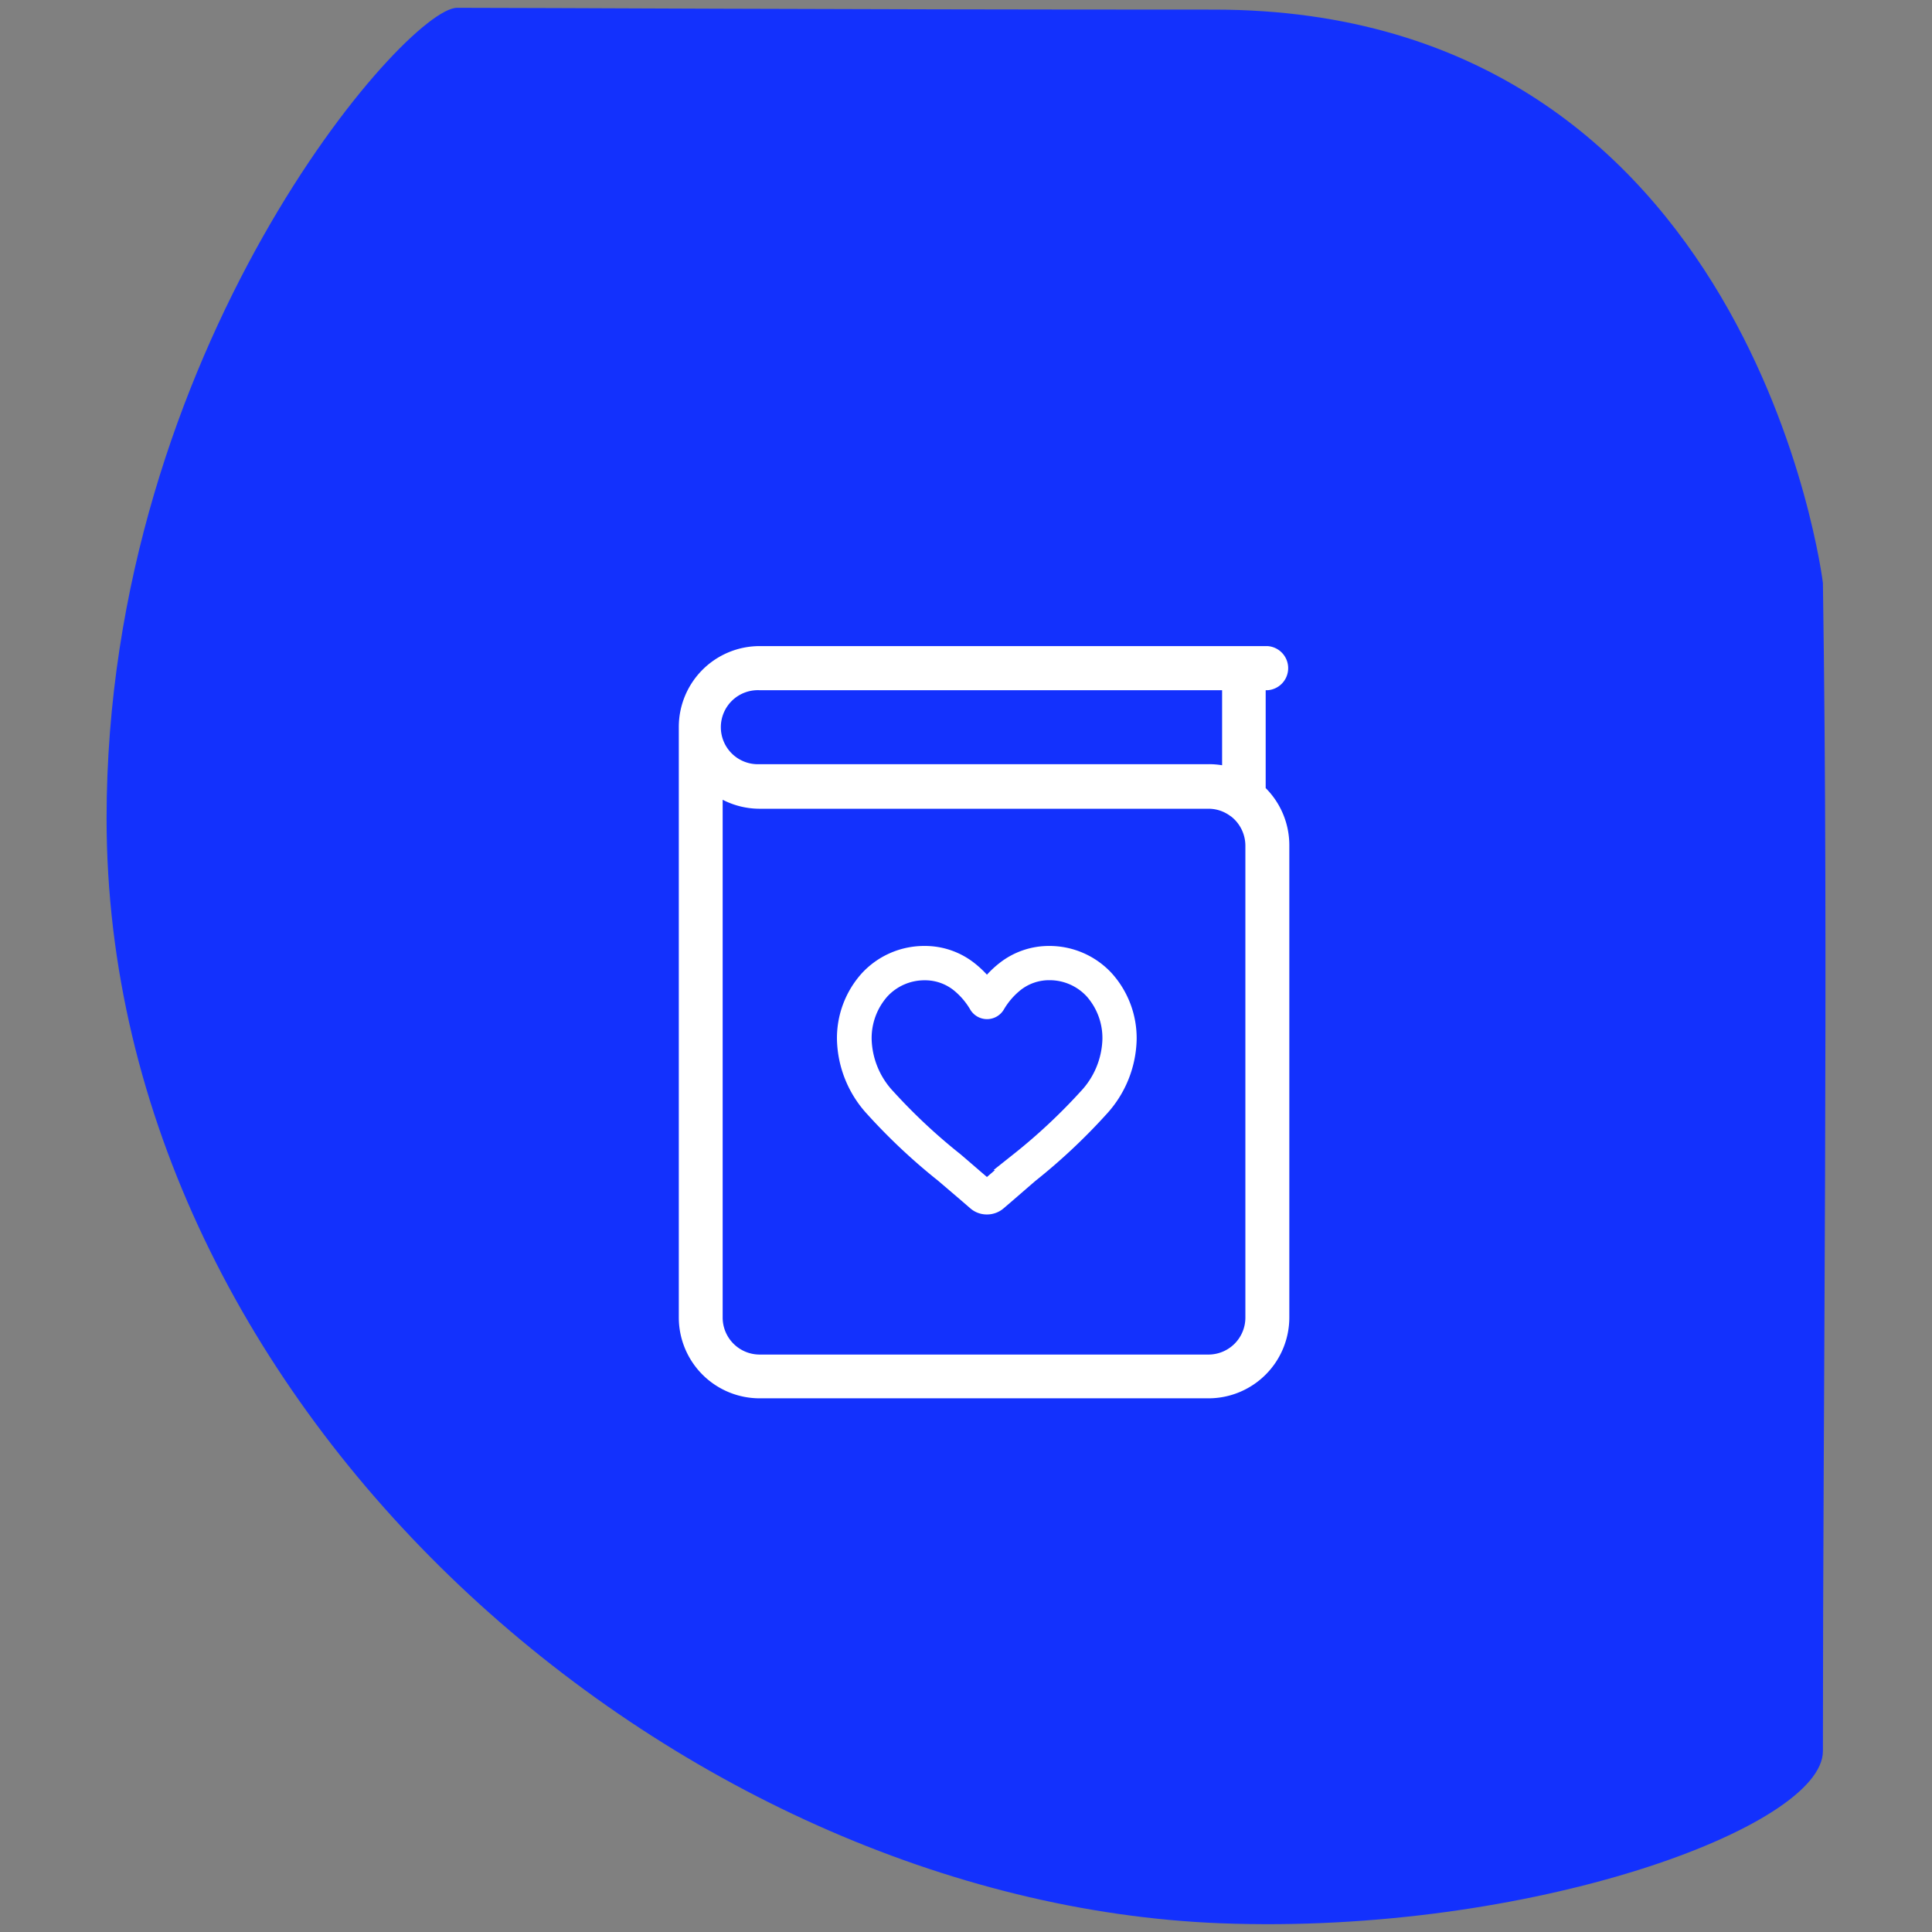 <svg id="Capa_1" data-name="Capa 1" xmlns="http://www.w3.org/2000/svg" viewBox="0 0 215 215"><rect x="0" y="0" width="215" height="215" fill="#808080" stroke="none"/><defs><style>.cls-1{fill:#1331fd;}.cls-2,.cls-3{fill:#fff;}.cls-3{stroke:#fff;stroke-miterlimit:10;stroke-width:2px;}</style></defs><path class="cls-1" d="M202.86,64.87c.64,42.31,0,90,0,130,0,8.44-32.55,20.48-67,19.16-60.53-2.33-124-56.85-124-122.94,0-52.23,33.31-90.22,39-90.22,10.21,0,38.72.2,84.26.2C195.12,1.07,202.86,64.87,202.86,64.87Z"/><path class="cls-2" d="M140.87,76.81h.18a2.46,2.46,0,0,0,0-4.91H84.54a9,9,0,0,0-9,9v65.71a9,9,0,0,0,9,9h49.94a9,9,0,0,0,9-9V94.06a9,9,0,0,0-2.63-6.36V76.81Zm-56.33,0H136v8.35a9.08,9.08,0,0,0-1.49-.12H84.54a4.12,4.12,0,1,1,0-8.23Zm54.05,69.82a4.11,4.11,0,0,1-4.11,4.11H84.54a4.12,4.12,0,0,1-4.12-4.11V89a9,9,0,0,0,4.12,1h49.94a4.06,4.06,0,0,1,2.37.76l.19.13a4.14,4.14,0,0,1,1.55,3.22Z"/><path class="cls-3" d="M109.82,134.15a1.79,1.79,0,0,1-1.21-.46c-1.27-1.1-2.49-2.14-3.57-3.06h0a65.49,65.49,0,0,1-7.79-7.31,11.66,11.66,0,0,1-3.11-7.64A9.78,9.78,0,0,1,96.63,109a8.43,8.43,0,0,1,6.27-2.73,7.89,7.89,0,0,1,4.93,1.7,10.39,10.39,0,0,1,2,2.08,10.39,10.39,0,0,1,2-2.08,7.89,7.89,0,0,1,4.93-1.7A8.43,8.43,0,0,1,123,109a9.78,9.78,0,0,1,2.49,6.69,11.66,11.66,0,0,1-3.11,7.64,65.49,65.49,0,0,1-7.79,7.31c-1.07.92-2.3,2-3.57,3.08A1.83,1.83,0,0,1,109.82,134.15Zm-6.92-26.06A6.61,6.61,0,0,0,98,110.23a8,8,0,0,0-2,5.44,9.83,9.83,0,0,0,2.68,6.47,64.43,64.43,0,0,0,7.57,7.08h0c1.08.92,2.31,2,3.59,3.08,1.28-1.12,2.51-2.16,3.59-3.09a64.43,64.43,0,0,0,7.57-7.08,9.83,9.83,0,0,0,2.68-6.47,8,8,0,0,0-2-5.44,6.61,6.61,0,0,0-4.92-2.14,6.11,6.11,0,0,0-3.8,1.31,8.86,8.86,0,0,0-2.12,2.46,1.17,1.17,0,0,1-2,0,8.86,8.86,0,0,0-2.12-2.46A6.11,6.11,0,0,0,102.9,108.09Z"/></svg>